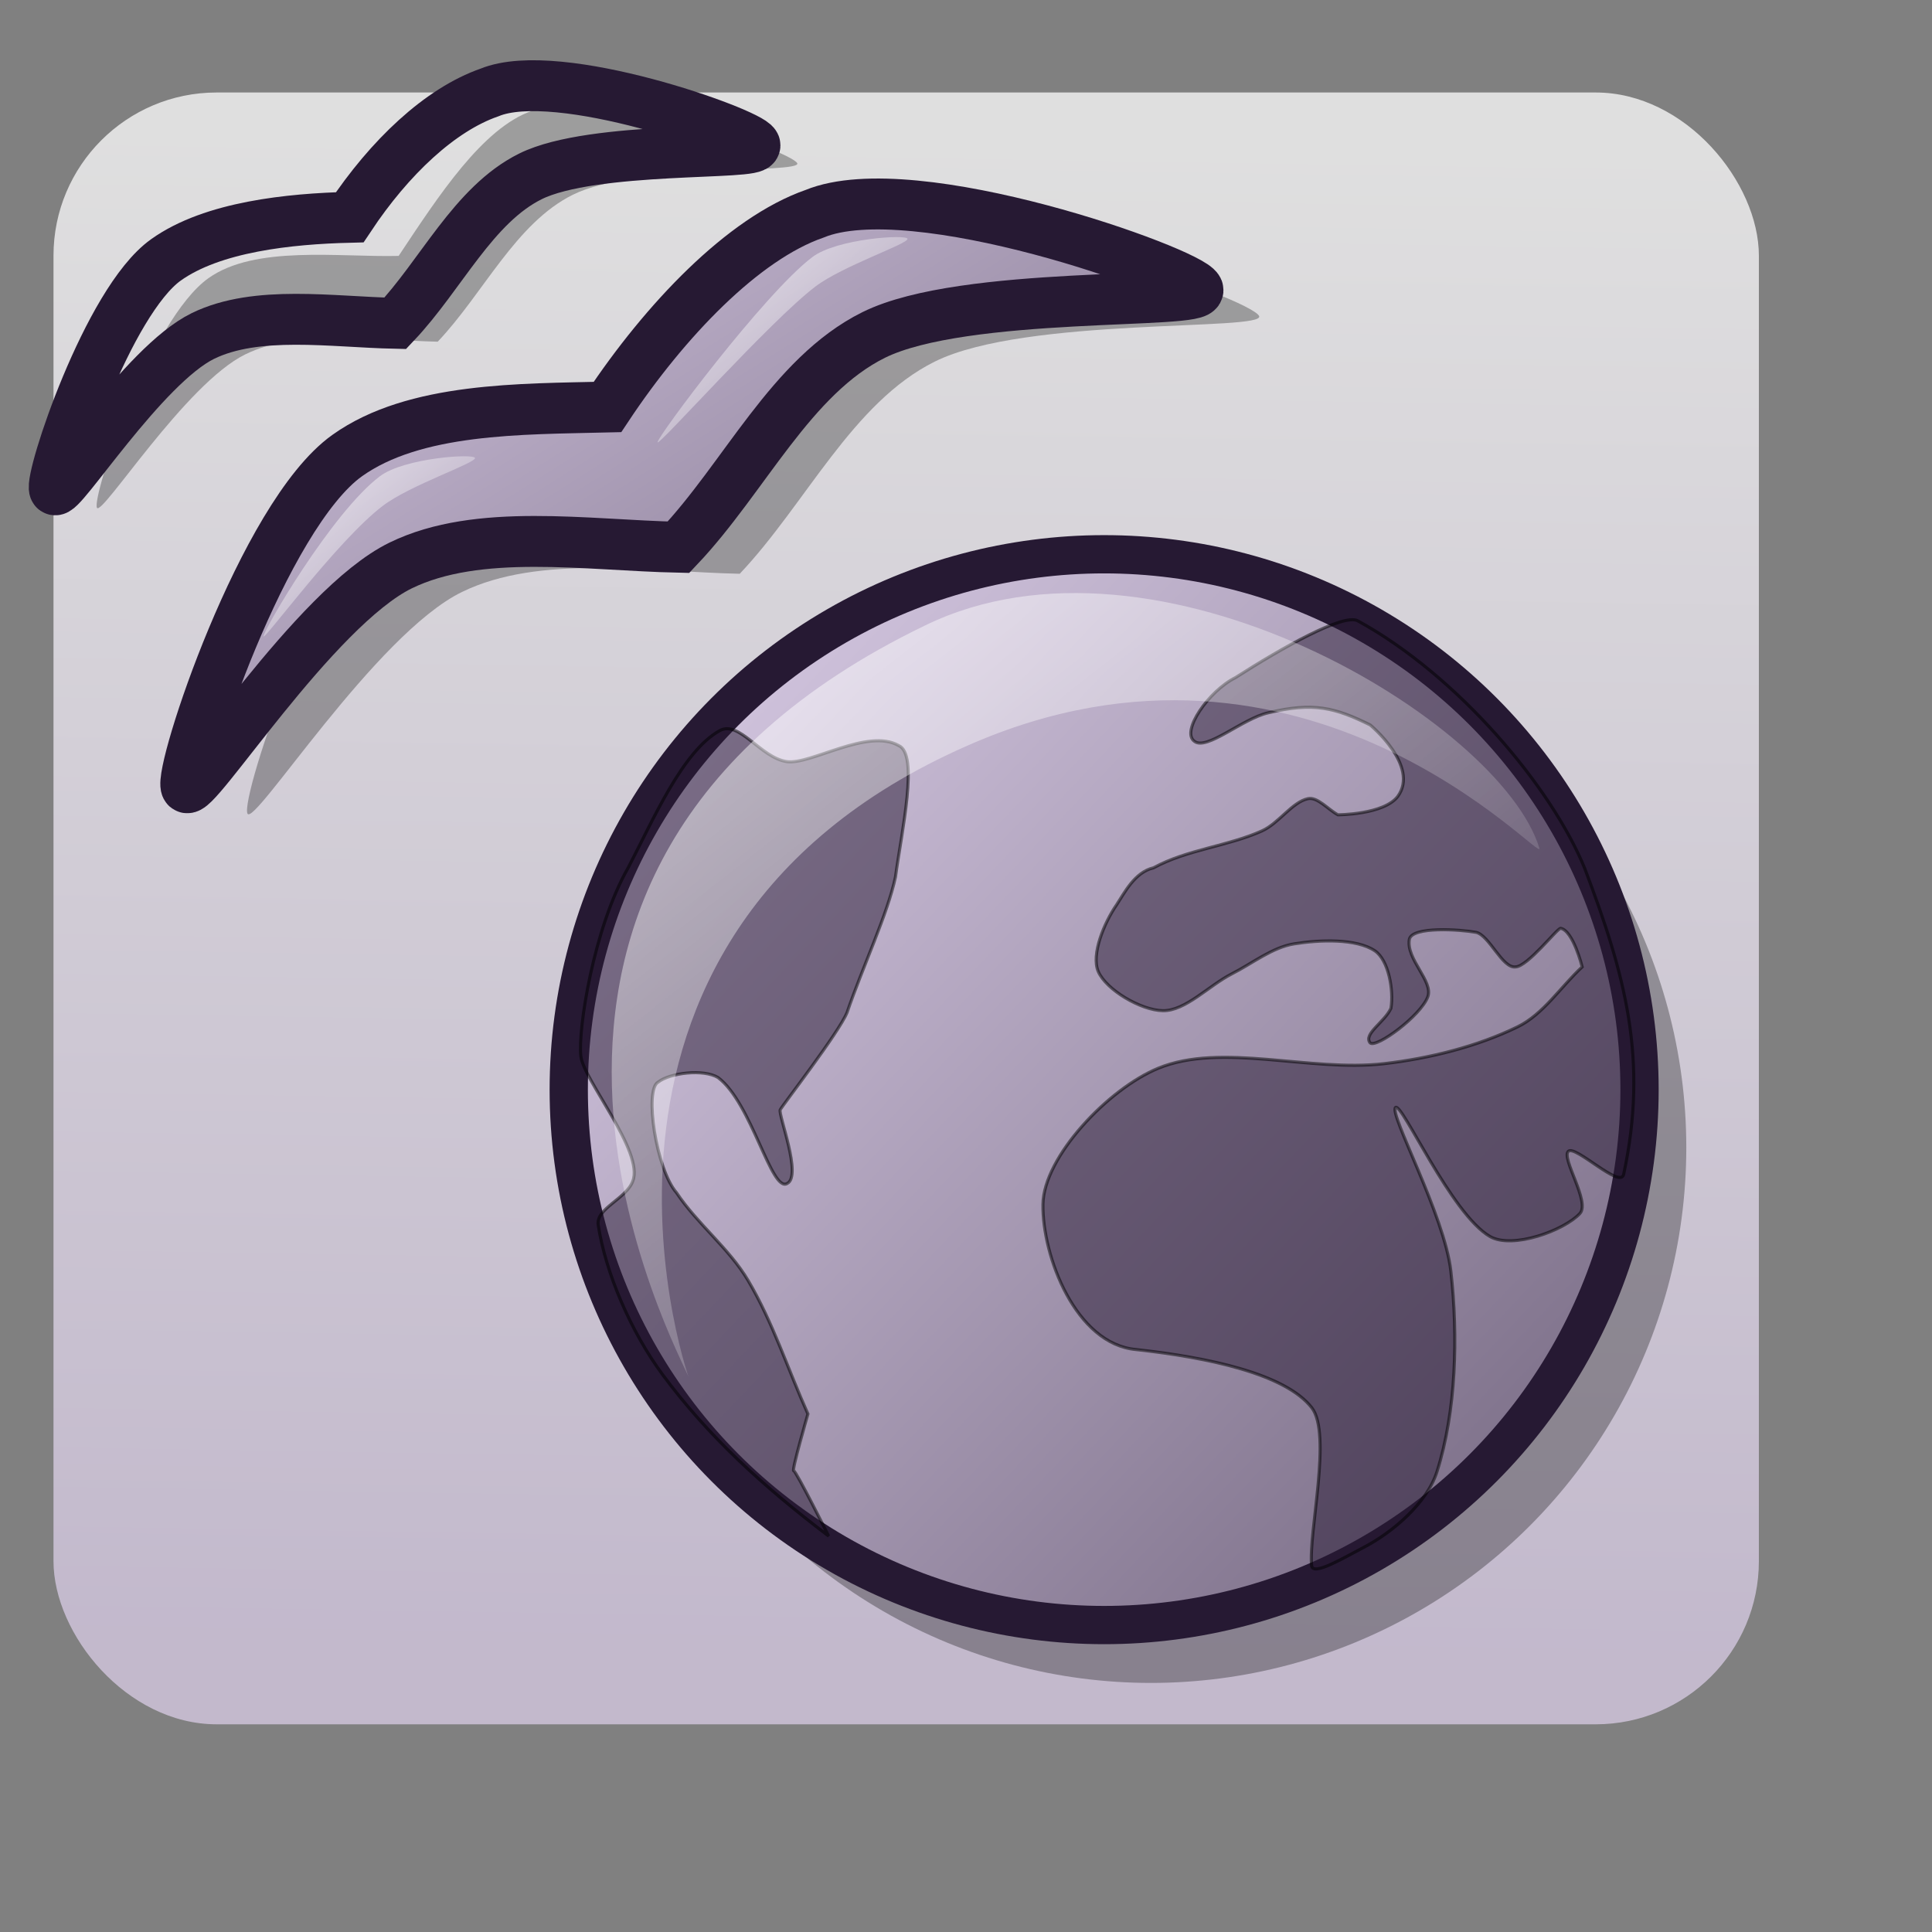 <?xml version="1.0" encoding="UTF-8" standalone="no"?>
<!DOCTYPE svg PUBLIC "-//W3C//DTD SVG 20010904//EN"
"http://www.w3.org/TR/2001/REC-SVG-20010904/DTD/svg10.dtd">
<!-- Created with Inkscape (http://www.inkscape.org/) -->
<svg
   id="svg1"
   sodipodi:version="0.32"
   inkscape:version="0.38"
   width="48pt"
   height="48pt"
   sodipodi:docbase="/home/tom"
   sodipodi:docname="ooo_web.svg"
   xmlns="http://www.w3.org/2000/svg"
   xmlns:inkscape="http://www.inkscape.org/namespaces/inkscape"
   xmlns:sodipodi="http://sodipodi.sourceforge.net/DTD/sodipodi-0.dtd"
   xmlns:xlink="http://www.w3.org/1999/xlink">
  <rect width="100%" height="100%" fill="#808080" stroke="none"/>
  <defs
     id="defs3">
    <linearGradient
       id="linearGradient563">
      <stop
         style="stop-color:#d9cce6;stop-opacity:1;"
         offset="0"
         id="stop564" />
      <stop
         style="stop-color:#73667f;stop-opacity:1;"
         offset="1"
         id="stop565" />
    </linearGradient>
    <linearGradient
       x1="0.038"
       y1="0.07"
       x2="0.985"
       y2="0.969"
       id="linearGradient566"
       xlink:href="#linearGradient563" />
    <linearGradient
       id="linearGradient570">
      <stop
         style="stop-color:#ffffff;stop-opacity:1;"
         offset="0"
         id="stop571" />
      <stop
         style="stop-color:#ffffff;stop-opacity:0;"
         offset="1"
         id="stop572" />
    </linearGradient>
    <linearGradient
       x1="0.007"
       y1="0.016"
       x2="0.85"
       y2="0.867"
       id="linearGradient569"
       xlink:href="#linearGradient570" />
    <linearGradient
       id="linearGradient1256">
      <stop
         style="stop-color:#ffffff;stop-opacity:1;"
         offset="0"
         id="stop1258" />
      <stop
         style="stop-color:#ffffff;stop-opacity:0;"
         offset="1"
         id="stop1257" />
    </linearGradient>
    <linearGradient
       x1="0.006"
       y1="0.039"
       x2="0.981"
       y2="0.984"
       id="linearGradient1567"
       xlink:href="#linearGradient1256" />
    <linearGradient
       id="linearGradient1535">
      <stop
         style="stop-color:#ffffff;stop-opacity:1;"
         offset="0"
         id="stop1537" />
      <stop
         style="stop-color:#ffffff;stop-opacity:0;"
         offset="1"
         id="stop1536" />
    </linearGradient>
    <linearGradient
       id="linearGradient641"
       xlink:href="#linearGradient1535"
       x1="0.533"
       y1="-0.173"
       x2="0.589"
       y2="0.684" />
    <linearGradient
       id="linearGradient692">
      <stop
         offset="0"
         style="stop-color:#e6cfff;stop-opacity:1;"
         id="stop694" />
      <stop
         offset="1"
         style="stop-color:#ffffff;stop-opacity:1;"
         id="stop693" />
    </linearGradient>
    <linearGradient
       id="linearGradient1532"
       xlink:href="#linearGradient692"
       x1="0"
       y1="0"
       x2="1"
       y2="0" />
    <linearGradient
       id="linearGradient950">
      <stop
         style="stop-color:#d9cce6;stop-opacity:1;"
         offset="0"
         id="stop951" />
      <stop
         style="stop-color:#ffffff;stop-opacity:1;"
         offset="1"
         id="stop952" />
    </linearGradient>
    <linearGradient
       id="linearGradient703">
      <stop
         style="stop-color:#d9cce6;stop-opacity:1;"
         offset="0"
         id="stop704" />
      <stop
         style="stop-color:#73667f;stop-opacity:1;"
         offset="1"
         id="stop705" />
    </linearGradient>
    <linearGradient
       id="linearGradient866">
      <stop
         style="stop-color:#ffffff;stop-opacity:1;"
         offset="0"
         id="stop867" />
      <stop
         style="stop-color:#d9cce6;stop-opacity:1;"
         offset="1"
         id="stop868" />
    </linearGradient>
    <linearGradient
       id="linearGradient584">
      <stop
         style="stop-color:#ffffff;stop-opacity:1;"
         offset="0"
         id="stop585" />
      <stop
         style="stop-color:#ffffff;stop-opacity:0;"
         offset="1"
         id="stop586" />
    </linearGradient>
    <linearGradient
       xlink:href="#linearGradient866"
       id="linearGradient586"
       x1="0.529"
       y1="0.023"
       x2="0.514"
       y2="0.947" />
    <linearGradient
       xlink:href="#linearGradient584"
       id="linearGradient587"
       x1="0"
       y1="-0"
       x2="1"
       y2="1" />
    <linearGradient
       xlink:href="#linearGradient584"
       id="linearGradient700"
       x1="0"
       y1="-0"
       x2="0.985"
       y2="0.992" />
    <linearGradient
       xlink:href="#linearGradient584"
       id="linearGradient701"
       x1="0.004"
       y1="0.016"
       x2="1.011"
       y2="1.016" />
    <linearGradient
       xlink:href="#linearGradient703"
       id="linearGradient702"
       x1="-0"
       y1="0"
       x2="0.975"
       y2="0.961" />
    <linearGradient
       xlink:href="#linearGradient584"
       id="linearGradient845"
       x1="-0"
       y1="-0"
       x2="0.996"
       y2="0.977" />
    <radialGradient
       xlink:href="#linearGradient703"
       id="radialGradient846" />
    <linearGradient
       xlink:href="#linearGradient584"
       id="linearGradient847"
       x1="0"
       y1="-0"
       x2="0.985"
       y2="0.939" />
    <linearGradient
       xlink:href="#linearGradient703"
       id="linearGradient848"
       x1="0.012"
       y1="0.016"
       x2="1"
       y2="1" />
    <linearGradient
       xlink:href="#linearGradient584"
       id="linearGradient849"
       x1="0"
       y1="-0"
       x2="0.985"
       y2="1.023" />
    <linearGradient
       xlink:href="#linearGradient703"
       id="linearGradient850"
       x1="-0"
       y1="0"
       x2="1"
       y2="0.957" />
    <linearGradient
       xlink:href="#linearGradient584"
       id="linearGradient863"
       x1="-0"
       y1="-0"
       x2="0.996"
       y2="0.821" />
  </defs>
  <sodipodi:namedview
     id="base"
     pagecolor="#ffffff"
     bordercolor="#666666"
     borderopacity="1.0"
     inkscape:pageopacity="0.0"
     inkscape:pageshadow="2"
     inkscape:zoom="5.6423387"
     inkscape:cx="28.531703"
     inkscape:cy="11.496296"
     inkscape:window-width="1018"
     inkscape:window-height="711"
     inkscape:window-x="0"
     inkscape:window-y="30" />
  <rect
     style="fill:url(#linearGradient586);fill-opacity:0.75;fill-rule:evenodd;stroke:none;stroke-width:1pt;"
     id="rect863"
     width="56.493"
     height="54.056"
     ry="5.406"
     x="1.772"
     y="3.064" />
  <path
     d="M 8.198,26.953 C 7.949,26.441 10.742,17.961 13.53,15.971 C 15.764,14.375 19.78,14.972 22.636,14.901 C 24.545,12.029 26.648,8.782 29.013,7.96 C 32.298,6.608 41.426,9.887 41.709,10.467 C 41.956,10.974 33.969,10.487 30.97,11.976 C 28.234,13.333 26.693,16.698 24.505,19.007 C 21.455,18.941 17.872,18.358 15.303,19.61 C 12.437,21.007 8.418,27.403 8.198,26.953 z "
     style="font-size:12;fill:#000000;fill-rule:evenodd;stroke:none;stroke-width:2.034;fill-opacity:1;opacity:0.296;"
     id="path852"
     sodipodi:nodetypes="ccccccccc" />
  <path
     d="M 6.169,26.074 C 5.92,25.563 8.712,17.082 11.5,15.092 C 13.735,13.496 17.266,13.553 20.122,13.483 C 22.031,10.611 24.619,7.903 26.984,7.081 C 30.269,5.729 39.397,9.008 39.68,9.588 C 39.927,10.095 31.939,9.608 28.941,11.097 C 26.205,12.455 24.664,15.82 22.476,18.128 C 19.426,18.062 15.843,17.479 13.274,18.731 C 10.408,20.128 6.388,26.524 6.169,26.074 z "
     style="font-size:12;fill:url(#linearGradient850);fill-rule:evenodd;stroke:#261933;stroke-width:1.686;"
     id="path674"
     sodipodi:nodetypes="ccccccccc" />
  <path
     d="M 8.729,21.08 C 8.711,20.909 10.984,16.99 12.581,15.779 C 13.39,15.165 15.72,15.016 15.736,15.173 C 15.754,15.342 13.588,16.068 12.683,16.755 C 11.182,17.893 8.745,21.234 8.729,21.08 z "
     style="font-size:12;opacity:0.7;fill-rule:evenodd;stroke:none;stroke-width:0.115pt;fill:url(#linearGradient847);"
     id="path676"
     sodipodi:nodetypes="ccccc" />
  <path
     d="M 21.783,14.651 C 21.765,14.48 25.311,9.729 26.908,8.517 C 27.716,7.903 30.047,7.755 30.063,7.912 C 30.081,8.08 27.915,8.806 27.01,9.493 C 25.509,10.632 21.799,14.805 21.783,14.651 z "
     style="font-size:12;opacity:0.7;fill-rule:evenodd;stroke:none;stroke-width:0.115pt;fill:url(#linearGradient845);"
     id="path677" />
  <path
     d="M 3.211,16.82 C 3.038,16.466 4.972,10.595 6.902,9.217 C 8.449,8.113 11.229,8.526 13.206,8.477 C 14.528,6.488 15.984,4.241 17.621,3.671 C 19.895,2.736 26.215,5.005 26.41,5.407 C 26.581,5.758 21.052,5.421 18.976,6.451 C 17.082,7.391 16.015,9.721 14.5,11.319 C 12.389,11.273 9.908,10.87 8.13,11.737 C 6.145,12.704 3.363,17.132 3.211,16.82 z "
     style="font-size:12;fill:#000000;fill-rule:evenodd;stroke:none;stroke-width:2.034;fill-opacity:1;opacity:0.296;"
     id="path853"
     sodipodi:nodetypes="ccccccccc" />
  <path
     d="M 1.806,16.212 C 1.634,15.857 3.567,9.987 5.497,8.609 C 7.044,7.504 9.608,7.247 11.585,7.198 C 12.907,5.209 14.579,3.632 16.216,3.063 C 18.49,2.127 24.81,4.397 25.006,4.799 C 25.176,5.149 19.647,4.812 17.571,5.843 C 15.677,6.783 14.61,9.112 13.095,10.71 C 10.984,10.665 8.504,10.262 6.725,11.128 C 4.741,12.095 1.958,16.523 1.806,16.212 z "
     style="font-size:12;fill:url(#linearGradient850);fill-rule:evenodd;stroke:#261933;stroke-width:1.686;"
     id="path854"
     sodipodi:nodetypes="ccccccccc" />
  <path
     d="M 3.579,12.754 C 3.566,12.636 5.139,9.923 6.245,9.084 C 6.805,8.659 8.418,8.556 8.429,8.665 C 8.442,8.782 6.942,9.285 6.316,9.76 C 5.277,10.548 3.59,12.861 3.579,12.754 z "
     style="font-size:12;opacity:0.7;fill-rule:evenodd;stroke:none;stroke-width:0.115pt;fill:url(#linearGradient847);"
     id="path855"
     sodipodi:nodetypes="ccccc" />
  <path
     d="M 12.616,8.304 C 12.603,8.185 15.058,4.896 16.163,4.057 C 16.723,3.632 18.336,3.529 18.348,3.638 C 18.36,3.755 16.861,4.257 16.234,4.733 C 15.195,5.521 12.627,8.41 12.616,8.304 z "
     style="font-size:12;opacity:0.7;fill-rule:evenodd;stroke:none;stroke-width:0.115pt;fill:url(#linearGradient845);"
     id="path856" />
  <ellipse
     cx="286.926"
     cy="278.07"
     rx="278.199"
     ry="278.199"
     transform="matrix(6.375184e-2,0,0,6.375184e-2,19.833,20.286)"
     style="font-size:12;opacity:0.303;fill-rule:evenodd;stroke-width:13.254;"
     id="path1023" />
  <ellipse
     cx="286.926"
     cy="278.07"
     rx="278.199"
     ry="278.199"
     transform="matrix(6.375184e-2,0,0,6.375184e-2,18.284,18.369)"
     style="font-size:12;fill:url(#linearGradient566);fill-rule:evenodd;stroke:#261933;stroke-width:19.881;stroke-opacity:1;stroke-dasharray:none;"
     id="path983" />
  <path
     d="M 23.842,24.203 C 24.488,23.845 25.198,25.11 26.071,25.231 C 26.852,25.339 28.749,24.114 29.768,24.697 C 30.444,24.986 29.869,27.53 29.663,29.052 C 29.404,30.275 28.578,32.025 28.06,33.54 C 27.791,34.204 25.923,36.61 25.846,36.762 C 25.77,36.915 26.579,38.954 26.076,39.205 C 25.551,39.516 24.903,36.532 23.785,35.694 C 23.303,35.404 22.191,35.538 21.801,35.846 C 21.336,36.098 21.736,38.739 22.411,39.511 C 23.104,40.549 24.146,41.348 24.778,42.411 C 25.597,43.79 26.101,45.363 26.763,46.839 C 26.763,46.839 26.217,48.723 26.293,48.723 C 26.369,48.723 27.45,50.885 27.45,50.885 C 25.231,49.2 23.446,47.556 21.953,45.541 C 20.901,44.121 20.062,42.172 19.816,40.579 C 19.732,40.035 20.75,39.708 20.961,39.129 C 21.347,38.164 19.323,35.769 19.241,34.986 C 19.141,34.144 19.65,30.773 20.808,28.747 C 21.637,27.164 22.605,24.888 23.842,24.203 z "
     style="font-size:12;opacity:0.504;fill:#261933;fill-rule:evenodd;stroke:#000000;stroke-width:0.077pt;"
     id="path565" />
  <path
     d="M 36.992,29.968 C 36.579,30.561 36.138,31.622 36.381,32.182 C 36.646,32.792 37.794,33.467 38.519,33.48 C 39.27,33.493 40.038,32.651 40.809,32.258 C 41.488,31.913 42.144,31.383 42.87,31.266 C 43.721,31.129 44.927,31.085 45.542,31.495 C 45.996,31.798 46.177,32.803 46.076,33.404 C 45.863,33.862 45.149,34.256 45.389,34.549 C 45.599,34.727 47.06,33.651 47.297,33.022 C 47.492,32.506 46.567,31.771 46.687,31.113 C 46.783,30.679 48.369,30.789 48.901,30.885 C 49.339,30.991 49.764,32.078 50.198,32.03 C 50.596,32.03 51.589,30.746 51.697,30.752 C 52.111,30.82 52.412,32.03 52.412,32.03 C 51.699,32.691 51.125,33.599 50.275,34.014 C 48.936,34.668 47.357,35.061 45.847,35.236 C 43.387,35.52 40.471,34.521 38.366,35.388 C 36.705,36.073 34.573,38.327 34.549,39.892 C 34.522,41.61 35.636,44.529 37.634,44.705 C 40.053,44.971 42.58,45.516 43.452,46.63 C 44.133,47.501 43.339,50.781 43.449,51.866 C 43.49,52.225 44.537,51.588 45.16,51.267 C 46.114,50.774 47.269,49.801 47.603,48.747 C 48.236,46.748 48.307,44.268 48.061,42.106 C 47.849,40.248 46.004,36.884 46.229,36.686 C 46.437,36.503 48.07,40.22 49.358,40.961 C 50.106,41.391 51.821,40.757 52.336,40.198 C 52.687,39.816 51.706,38.359 51.954,38.137 C 52.189,37.926 53.683,39.401 53.786,38.9 C 54.605,35.097 53.835,32.288 52.496,28.767 C 51.401,26.079 48.295,22.38 44.978,20.566 C 44.511,20.308 42.487,21.449 40.925,22.448 C 40.035,22.893 39.11,24.235 39.567,24.557 C 39.97,24.875 41.165,23.802 42.011,23.612 C 43.526,23.249 44.231,23.446 45.389,24.014 C 45.389,24.014 47.031,25.372 46.305,26.38 C 45.844,26.991 44.32,26.991 44.32,26.991 C 43.989,26.813 43.644,26.39 43.328,26.457 C 42.805,26.568 42.363,27.274 41.801,27.526 C 40.658,28.037 39.322,28.142 38.213,28.747 C 37.586,28.892 37.249,29.578 36.992,29.968 z "
     style="font-size:12;opacity:0.5;fill:#261933;fill-rule:evenodd;stroke:#000000;stroke-width:0.077pt;"
     id="path566" />
  <path
     d="M 22.823,45.647 C 22.587,44.939 13.646,28.927 30.64,20.721 C 38.344,16.965 49.727,23.928 50.993,28.095 C 51.188,28.726 43.293,19.726 32.041,24.703 C 17.392,31.141 23.029,46.266 22.823,45.647 z "
     style="font-size:12;opacity:0.7;fill:url(#linearGradient569);fill-rule:evenodd;stroke:none;stroke-width:0.1pt;"
     id="path984" />
</svg>
